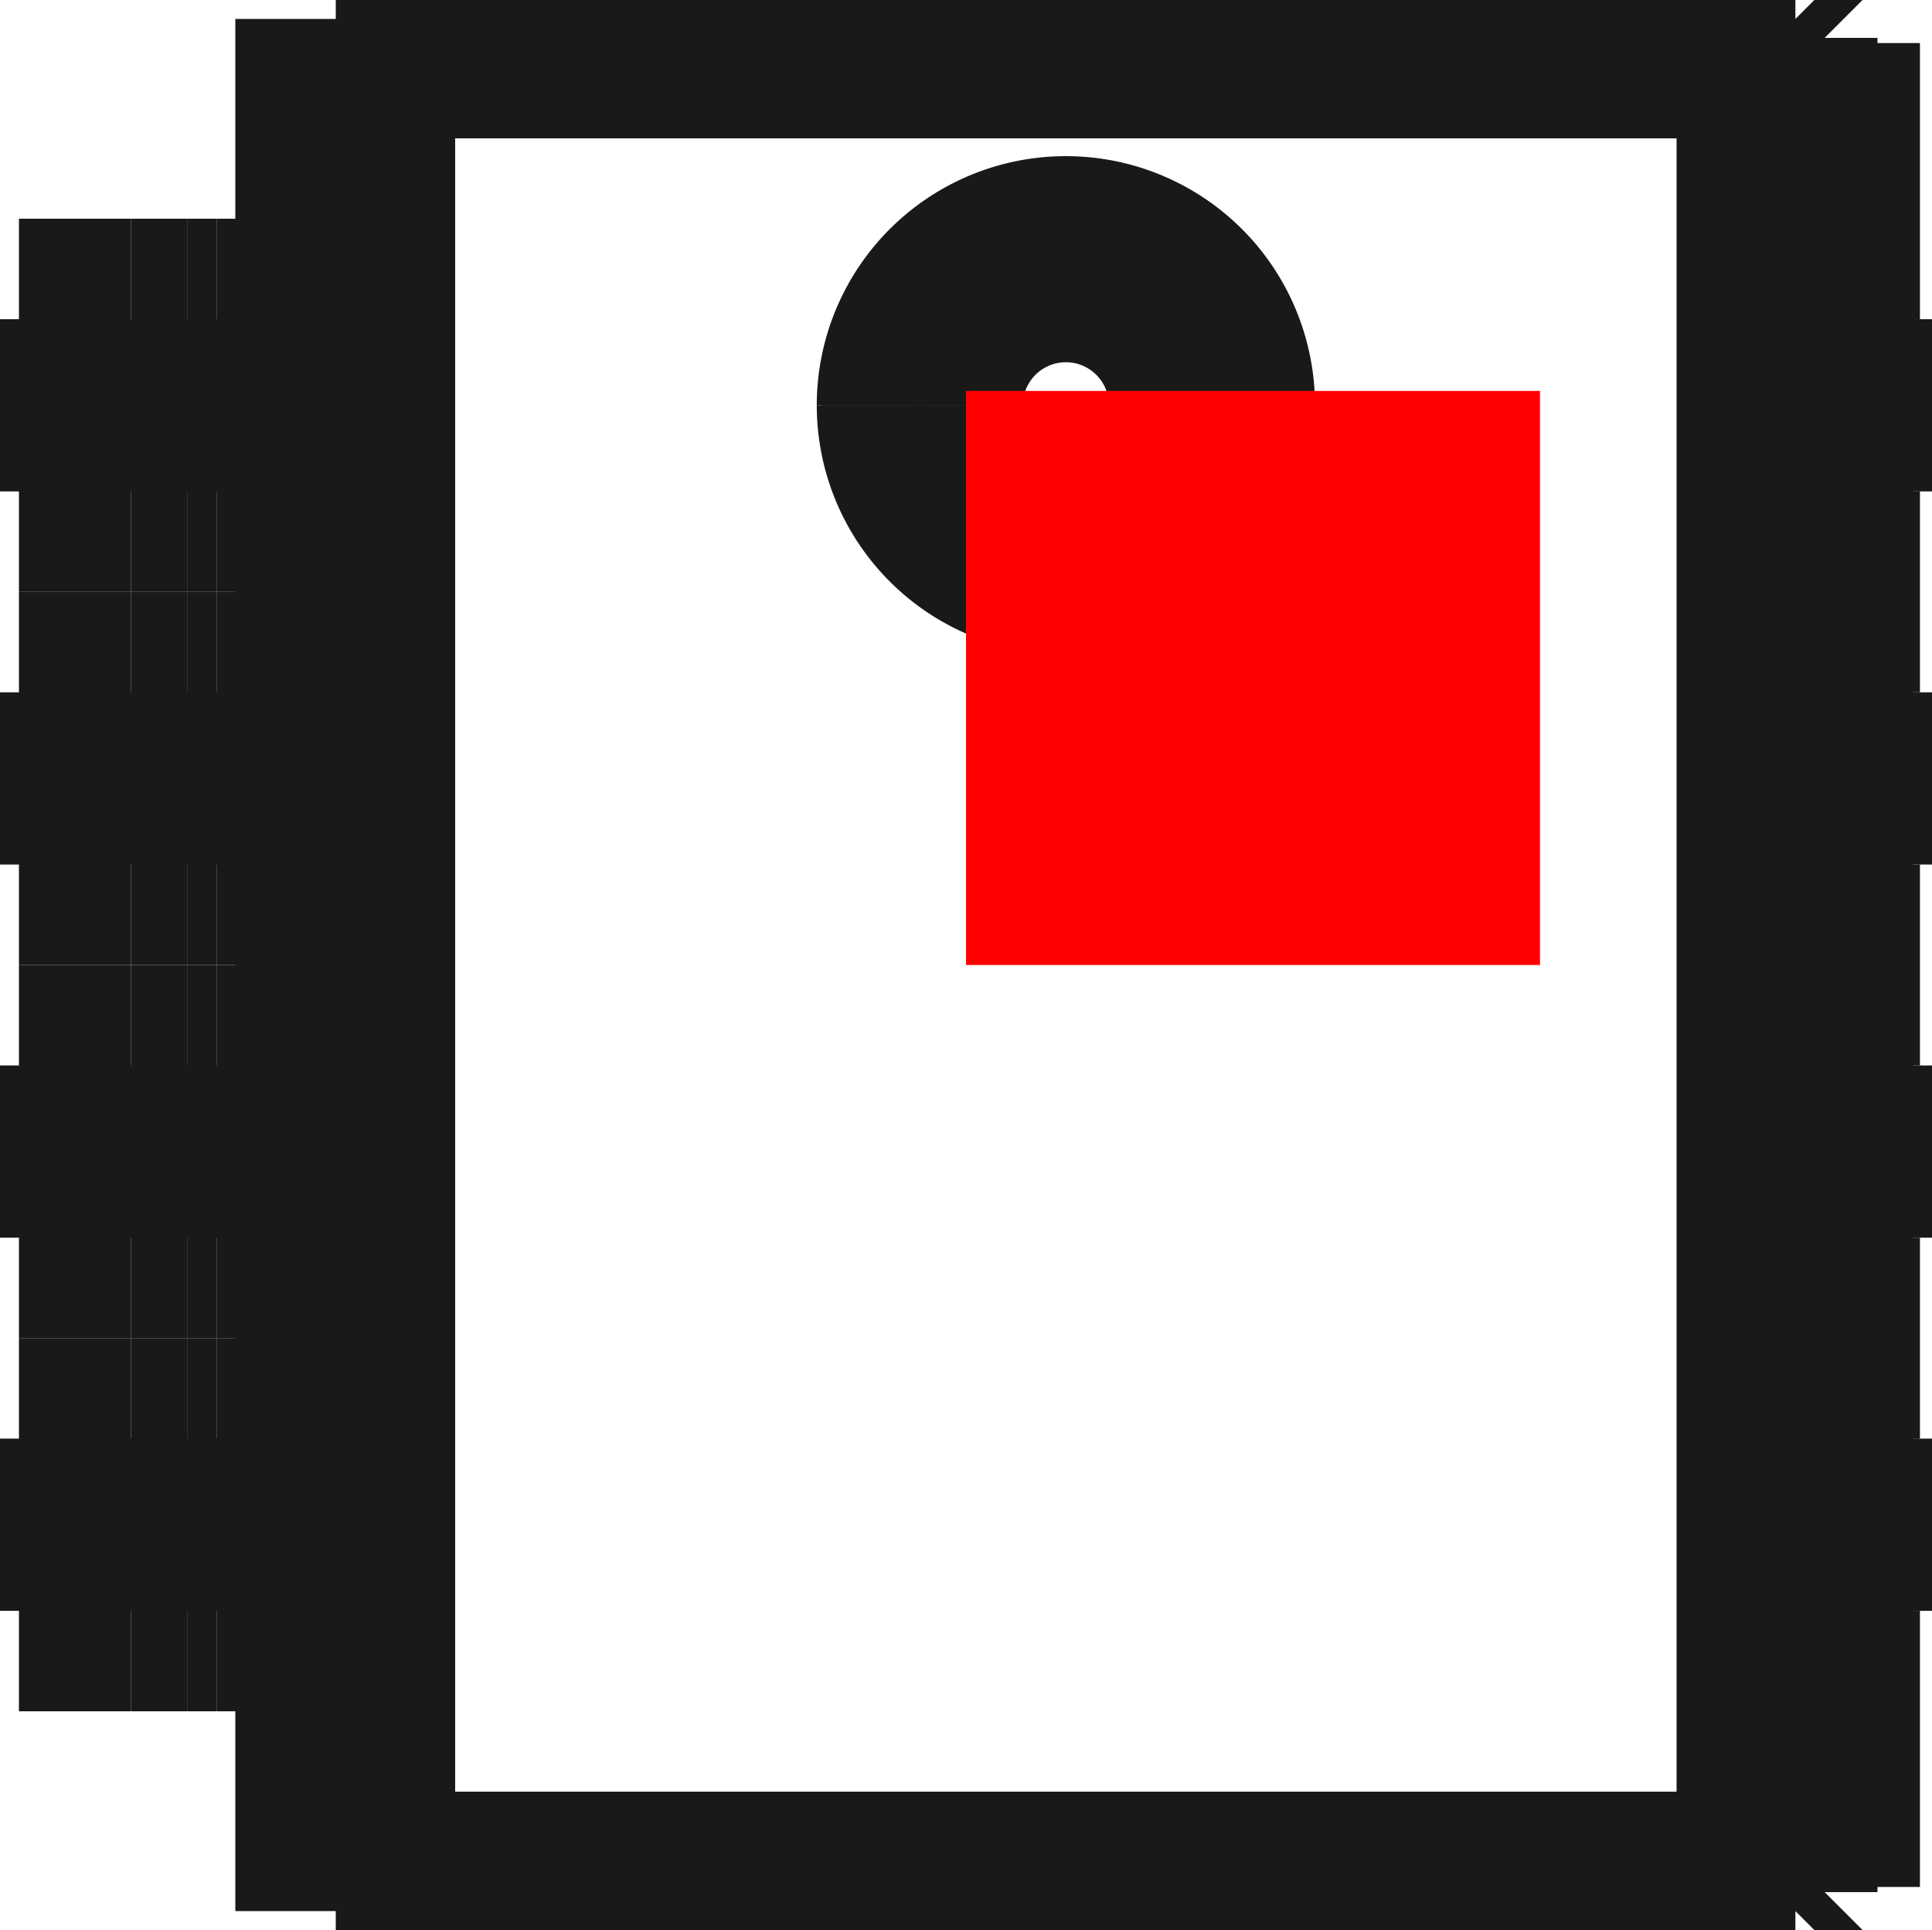 <?xml version="1.0"?>
<!DOCTYPE svg PUBLIC "-//W3C//DTD SVG 1.1//EN" "http://www.w3.org/Graphics/SVG/1.1/DTD/svg11.dtd">
<svg width="3.366mm" height="3.362mm" viewBox="0 0 3.366 3.362" xmlns="http://www.w3.org/2000/svg" version="1.1">
<g id="Shape2DView" transform="translate(1.683,1.681) scale(1,-1)">
<path id="Shape2DView_nwe0000"  d="M 0.433 0.975 A 0.259 0.259 0 0 0 -0.085 0.975" stroke="#191919" stroke-width="0.35 px" style="stroke-width:0.35;stroke-miterlimit:4;stroke-dasharray:none;fill:none;fill-opacity:1;fill-rule: evenodd"/>
<path id="Shape2DView_nwe0001"  d="M -0.076 0.975 A 0.25 0.25 0 0 1 0.424 0.975" stroke="#191919" stroke-width="0.35 px" style="stroke-width:0.35;stroke-miterlimit:4;stroke-dasharray:none;fill:none;fill-opacity:1;fill-rule: evenodd"/>
<path id="Shape2DView_nwe0002"  d="M -1.098 1.648 L -1.065 1.615 " stroke="#191919" stroke-width="0.35 px" style="stroke-width:0.35;stroke-miterlimit:4;stroke-dasharray:none;fill:none;fill-opacity:1;fill-rule: evenodd"/>
<path id="Shape2DView_nwe0003"  d="M -1.098 1.648 L -1.098 1.125 " stroke="#191919" stroke-width="0.35 px" style="stroke-width:0.35;stroke-miterlimit:4;stroke-dasharray:none;fill:none;fill-opacity:1;fill-rule: evenodd"/>
<path id="Shape2DView_nwe0004"  d="M -1.098 0.825 L -1.098 0.475 " stroke="#191919" stroke-width="0.35 px" style="stroke-width:0.35;stroke-miterlimit:4;stroke-dasharray:none;fill:none;fill-opacity:1;fill-rule: evenodd"/>
<path id="Shape2DView_nwe0005"  d="M -1.098 0.175 L -1.098 -0.175 " stroke="#191919" stroke-width="0.35 px" style="stroke-width:0.35;stroke-miterlimit:4;stroke-dasharray:none;fill:none;fill-opacity:1;fill-rule: evenodd"/>
<path id="Shape2DView_nwe0006"  d="M -1.098 -0.475 L -1.098 -0.825 " stroke="#191919" stroke-width="0.35 px" style="stroke-width:0.35;stroke-miterlimit:4;stroke-dasharray:none;fill:none;fill-opacity:1;fill-rule: evenodd"/>
<path id="Shape2DView_nwe0007"  d="M -1.098 -1.125 L -1.098 -1.648 " stroke="#191919" stroke-width="0.35 px" style="stroke-width:0.35;stroke-miterlimit:4;stroke-dasharray:none;fill:none;fill-opacity:1;fill-rule: evenodd"/>
<path id="Shape2DView_nwe0008"  d="M -1.098 -1.648 L -1.065 -1.615 " stroke="#191919" stroke-width="0.35 px" style="stroke-width:0.35;stroke-miterlimit:4;stroke-dasharray:none;fill:none;fill-opacity:1;fill-rule: evenodd"/>
<path id="Shape2DView_nwe0009"  d="M -1.065 1.615 L -1.065 -1.615 " stroke="#191919" stroke-width="0.35 px" style="stroke-width:0.35;stroke-miterlimit:4;stroke-dasharray:none;fill:none;fill-opacity:1;fill-rule: evenodd"/>
<path id="Shape2DView_nwe0010"  d="M -1.084 1.125 L -1.084 0.825 " stroke="#191919" stroke-width="0.35 px" style="stroke-width:0.35;stroke-miterlimit:4;stroke-dasharray:none;fill:none;fill-opacity:1;fill-rule: evenodd"/>
<path id="Shape2DView_nwe0011"  d="M -1.084 0.475 L -1.084 0.175 " stroke="#191919" stroke-width="0.35 px" style="stroke-width:0.35;stroke-miterlimit:4;stroke-dasharray:none;fill:none;fill-opacity:1;fill-rule: evenodd"/>
<path id="Shape2DView_nwe0012"  d="M -1.084 -0.175 L -1.084 -0.475 " stroke="#191919" stroke-width="0.35 px" style="stroke-width:0.35;stroke-miterlimit:4;stroke-dasharray:none;fill:none;fill-opacity:1;fill-rule: evenodd"/>
<path id="Shape2DView_nwe0013"  d="M -1.084 -0.825 L -1.084 -1.125 " stroke="#191919" stroke-width="0.35 px" style="stroke-width:0.35;stroke-miterlimit:4;stroke-dasharray:none;fill:none;fill-opacity:1;fill-rule: evenodd"/>
<path id="Shape2DView_nwe0014"  d="M 1.467 -1.125 L 1.65 -1.125 " stroke="#191919" stroke-width="0.35 px" style="stroke-width:0.35;stroke-miterlimit:4;stroke-dasharray:none;fill:none;fill-opacity:1;fill-rule: evenodd"/>
<path id="Shape2DView_nwe0015"  d="M 1.65 -0.825 L 1.467 -0.825 " stroke="#191919" stroke-width="0.35 px" style="stroke-width:0.35;stroke-miterlimit:4;stroke-dasharray:none;fill:none;fill-opacity:1;fill-rule: evenodd"/>
<path id="Shape2DView_nwe0016"  d="M 1.467 -0.475 L 1.65 -0.475 " stroke="#191919" stroke-width="0.35 px" style="stroke-width:0.35;stroke-miterlimit:4;stroke-dasharray:none;fill:none;fill-opacity:1;fill-rule: evenodd"/>
<path id="Shape2DView_nwe0017"  d="M 1.65 -0.175 L 1.467 -0.175 " stroke="#191919" stroke-width="0.35 px" style="stroke-width:0.35;stroke-miterlimit:4;stroke-dasharray:none;fill:none;fill-opacity:1;fill-rule: evenodd"/>
<path id="Shape2DView_nwe0018"  d="M 1.467 0.175 L 1.65 0.175 " stroke="#191919" stroke-width="0.35 px" style="stroke-width:0.35;stroke-miterlimit:4;stroke-dasharray:none;fill:none;fill-opacity:1;fill-rule: evenodd"/>
<path id="Shape2DView_nwe0019"  d="M 1.65 0.475 L 1.467 0.475 " stroke="#191919" stroke-width="0.35 px" style="stroke-width:0.35;stroke-miterlimit:4;stroke-dasharray:none;fill:none;fill-opacity:1;fill-rule: evenodd"/>
<path id="Shape2DView_nwe0020"  d="M 1.467 0.825 L 1.65 0.825 " stroke="#191919" stroke-width="0.35 px" style="stroke-width:0.35;stroke-miterlimit:4;stroke-dasharray:none;fill:none;fill-opacity:1;fill-rule: evenodd"/>
<path id="Shape2DView_nwe0021"  d="M 1.65 1.125 L 1.467 1.125 " stroke="#191919" stroke-width="0.35 px" style="stroke-width:0.35;stroke-miterlimit:4;stroke-dasharray:none;fill:none;fill-opacity:1;fill-rule: evenodd"/>
<path id="Shape2DView_nwe0022"  d="M 1.467 1.125 L 1.467 0.825 " stroke="#191919" stroke-width="0.35 px" style="stroke-width:0.35;stroke-miterlimit:4;stroke-dasharray:none;fill:none;fill-opacity:1;fill-rule: evenodd"/>
<path id="Shape2DView_nwe0023"  d="M 1.65 0.825 L 1.65 1.125 " stroke="#191919" stroke-width="0.35 px" style="stroke-width:0.35;stroke-miterlimit:4;stroke-dasharray:none;fill:none;fill-opacity:1;fill-rule: evenodd"/>
<path id="Shape2DView_nwe0024"  d="M 1.467 0.475 L 1.467 0.175 " stroke="#191919" stroke-width="0.35 px" style="stroke-width:0.35;stroke-miterlimit:4;stroke-dasharray:none;fill:none;fill-opacity:1;fill-rule: evenodd"/>
<path id="Shape2DView_nwe0025"  d="M 1.65 0.175 L 1.65 0.475 " stroke="#191919" stroke-width="0.35 px" style="stroke-width:0.35;stroke-miterlimit:4;stroke-dasharray:none;fill:none;fill-opacity:1;fill-rule: evenodd"/>
<path id="Shape2DView_nwe0026"  d="M 1.467 -0.175 L 1.467 -0.475 " stroke="#191919" stroke-width="0.35 px" style="stroke-width:0.35;stroke-miterlimit:4;stroke-dasharray:none;fill:none;fill-opacity:1;fill-rule: evenodd"/>
<path id="Shape2DView_nwe0027"  d="M 1.65 -0.475 L 1.65 -0.175 " stroke="#191919" stroke-width="0.35 px" style="stroke-width:0.35;stroke-miterlimit:4;stroke-dasharray:none;fill:none;fill-opacity:1;fill-rule: evenodd"/>
<path id="Shape2DView_nwe0028"  d="M 1.467 -0.825 L 1.467 -1.125 " stroke="#191919" stroke-width="0.35 px" style="stroke-width:0.35;stroke-miterlimit:4;stroke-dasharray:none;fill:none;fill-opacity:1;fill-rule: evenodd"/>
<path id="Shape2DView_nwe0029"  d="M 1.65 -1.125 L 1.65 -0.825 " stroke="#191919" stroke-width="0.35 px" style="stroke-width:0.35;stroke-miterlimit:4;stroke-dasharray:none;fill:none;fill-opacity:1;fill-rule: evenodd"/>
<path id="Shape2DView_nwe0030"  d="M 1.487 1.606 L 1.487 1.125 " stroke="#191919" stroke-width="0.35 px" style="stroke-width:0.35;stroke-miterlimit:4;stroke-dasharray:none;fill:none;fill-opacity:1;fill-rule: evenodd"/>
<path id="Shape2DView_nwe0031"  d="M 1.487 -1.125 L 1.487 -1.606 " stroke="#191919" stroke-width="0.35 px" style="stroke-width:0.35;stroke-miterlimit:4;stroke-dasharray:none;fill:none;fill-opacity:1;fill-rule: evenodd"/>
<path id="Shape2DView_nwe0032"  d="M 1.487 -0.475 L 1.487 -0.825 " stroke="#191919" stroke-width="0.35 px" style="stroke-width:0.35;stroke-miterlimit:4;stroke-dasharray:none;fill:none;fill-opacity:1;fill-rule: evenodd"/>
<path id="Shape2DView_nwe0033"  d="M 1.487 0.175 L 1.487 -0.175 " stroke="#191919" stroke-width="0.35 px" style="stroke-width:0.35;stroke-miterlimit:4;stroke-dasharray:none;fill:none;fill-opacity:1;fill-rule: evenodd"/>
<path id="Shape2DView_nwe0034"  d="M 1.487 0.825 L 1.487 0.475 " stroke="#191919" stroke-width="0.35 px" style="stroke-width:0.35;stroke-miterlimit:4;stroke-dasharray:none;fill:none;fill-opacity:1;fill-rule: evenodd"/>
<path id="Shape2DView_nwe0035"  d="M -0.085 0.975 A 0.259 0.259 0 0 0 0.433 0.975" stroke="#191919" stroke-width="0.35 px" style="stroke-width:0.35;stroke-miterlimit:4;stroke-dasharray:none;fill:none;fill-opacity:1;fill-rule: evenodd"/>
<path id="Shape2DView_nwe0036"  d="M 1.413 -1.615 L 1.413 1.615 " stroke="#191919" stroke-width="0.35 px" style="stroke-width:0.35;stroke-miterlimit:4;stroke-dasharray:none;fill:none;fill-opacity:1;fill-rule: evenodd"/>
<path id="Shape2DView_nwe0037"  d="M 1.413 1.615 L -1.065 1.615 " stroke="#191919" stroke-width="0.35 px" style="stroke-width:0.35;stroke-miterlimit:4;stroke-dasharray:none;fill:none;fill-opacity:1;fill-rule: evenodd"/>
<path id="Shape2DView_nwe0038"  d="M -1.065 -1.615 L 1.413 -1.615 " stroke="#191919" stroke-width="0.35 px" style="stroke-width:0.35;stroke-miterlimit:4;stroke-dasharray:none;fill:none;fill-opacity:1;fill-rule: evenodd"/>
<path id="Shape2DView_nwe0039"  d="M 1.487 1.606 L 1.445 1.648 " stroke="#191919" stroke-width="0.35 px" style="stroke-width:0.35;stroke-miterlimit:4;stroke-dasharray:none;fill:none;fill-opacity:1;fill-rule: evenodd"/>
<path id="Shape2DView_nwe0040"  d="M 1.445 1.648 L 1.413 1.615 " stroke="#191919" stroke-width="0.35 px" style="stroke-width:0.35;stroke-miterlimit:4;stroke-dasharray:none;fill:none;fill-opacity:1;fill-rule: evenodd"/>
<path id="Shape2DView_nwe0041"  d="M 1.413 -1.615 L 1.445 -1.648 " stroke="#191919" stroke-width="0.35 px" style="stroke-width:0.35;stroke-miterlimit:4;stroke-dasharray:none;fill:none;fill-opacity:1;fill-rule: evenodd"/>
<path id="Shape2DView_nwe0042"  d="M 1.445 -1.648 L 1.487 -1.606 " stroke="#191919" stroke-width="0.35 px" style="stroke-width:0.35;stroke-miterlimit:4;stroke-dasharray:none;fill:none;fill-opacity:1;fill-rule: evenodd"/>
<path id="Shape2DView_nwe0043"  d="M -1.098 -1.648 L 1.445 -1.648 " stroke="#191919" stroke-width="0.35 px" style="stroke-width:0.35;stroke-miterlimit:4;stroke-dasharray:none;fill:none;fill-opacity:1;fill-rule: evenodd"/>
<path id="Shape2DView_nwe0044"  d="M 1.445 1.648 L -1.098 1.648 " stroke="#191919" stroke-width="0.35 px" style="stroke-width:0.35;stroke-miterlimit:4;stroke-dasharray:none;fill:none;fill-opacity:1;fill-rule: evenodd"/>
<path id="Shape2DView_nwe0045"  d="M -1.65 1.125 L -1.65 0.825 " stroke="#191919" stroke-width="0.35 px" style="stroke-width:0.35;stroke-miterlimit:4;stroke-dasharray:none;fill:none;fill-opacity:1;fill-rule: evenodd"/>
<path id="Shape2DView_nwe0046"  d="M -1.65 0.825 L -1.455 0.825 " stroke="#191919" stroke-width="0.35 px" style="stroke-width:0.35;stroke-miterlimit:4;stroke-dasharray:none;fill:none;fill-opacity:1;fill-rule: evenodd"/>
<path id="Shape2DView_nwe0047"  d="M -1.65 1.125 L -1.455 1.125 " stroke="#191919" stroke-width="0.35 px" style="stroke-width:0.35;stroke-miterlimit:4;stroke-dasharray:none;fill:none;fill-opacity:1;fill-rule: evenodd"/>
<path id="Shape2DView_nwe0048"  d="M -1.357 0.825 L -1.305 0.825 " stroke="#191919" stroke-width="0.35 px" style="stroke-width:0.35;stroke-miterlimit:4;stroke-dasharray:none;fill:none;fill-opacity:1;fill-rule: evenodd"/>
<path id="Shape2DView_nwe0049"  d="M -1.357 1.125 L -1.305 1.125 " stroke="#191919" stroke-width="0.35 px" style="stroke-width:0.35;stroke-miterlimit:4;stroke-dasharray:none;fill:none;fill-opacity:1;fill-rule: evenodd"/>
<path id="Shape2DView_nwe0050"  d="M -1.109 1.125 L -1.084 1.125 " stroke="#191919" stroke-width="0.35 px" style="stroke-width:0.35;stroke-miterlimit:4;stroke-dasharray:none;fill:none;fill-opacity:1;fill-rule: evenodd"/>
<path id="Shape2DView_nwe0051"  d="M -1.109 0.825 L -1.084 0.825 " stroke="#191919" stroke-width="0.35 px" style="stroke-width:0.35;stroke-miterlimit:4;stroke-dasharray:none;fill:none;fill-opacity:1;fill-rule: evenodd"/>
<path id="Shape2DView_nwe0052"  d="M -1.455 1.125 L -1.445 1.125 L -1.435 1.125 L -1.426 1.125 L -1.417 1.125 L -1.408 1.125 L -1.399 1.125 L -1.392 1.125 L -1.384 1.125 L -1.378 1.125 L -1.372 1.125 L -1.367 1.125 L -1.363 1.125 L -1.359 1.125 L -1.357 1.125 " stroke="#191919" stroke-width="0.35 px" style="stroke-width:0.35;stroke-miterlimit:4;stroke-dasharray:none;fill:none;fill-opacity:1;fill-rule: evenodd"/>
<path id="Shape2DView_nwe0053"  d="M -1.305 1.125 L -1.3 1.125 L -1.294 1.125 L -1.285 1.125 L -1.275 1.125 L -1.264 1.125 L -1.25 1.125 L -1.236 1.125 L -1.22 1.125 L -1.203 1.125 L -1.185 1.125 L -1.167 1.125 L -1.148 1.125 L -1.129 1.125 L -1.109 1.125 " stroke="#191919" stroke-width="0.35 px" style="stroke-width:0.35;stroke-miterlimit:4;stroke-dasharray:none;fill:none;fill-opacity:1;fill-rule: evenodd"/>
<path id="Shape2DView_nwe0054"  d="M -1.109 0.825 L -1.129 0.825 L -1.148 0.825 L -1.167 0.825 L -1.185 0.825 L -1.203 0.825 L -1.22 0.825 L -1.236 0.825 L -1.25 0.825 L -1.264 0.825 L -1.275 0.825 L -1.285 0.825 L -1.294 0.825 L -1.3 0.825 L -1.305 0.825 " stroke="#191919" stroke-width="0.35 px" style="stroke-width:0.35;stroke-miterlimit:4;stroke-dasharray:none;fill:none;fill-opacity:1;fill-rule: evenodd"/>
<path id="Shape2DView_nwe0055"  d="M -1.357 0.825 L -1.359 0.825 L -1.363 0.825 L -1.367 0.825 L -1.372 0.825 L -1.378 0.825 L -1.384 0.825 L -1.392 0.825 L -1.399 0.825 L -1.408 0.825 L -1.417 0.825 L -1.426 0.825 L -1.435 0.825 L -1.445 0.825 L -1.455 0.825 " stroke="#191919" stroke-width="0.35 px" style="stroke-width:0.35;stroke-miterlimit:4;stroke-dasharray:none;fill:none;fill-opacity:1;fill-rule: evenodd"/>
<path id="Shape2DView_nwe0056"  d="M -1.65 0.475 L -1.65 0.175 " stroke="#191919" stroke-width="0.35 px" style="stroke-width:0.35;stroke-miterlimit:4;stroke-dasharray:none;fill:none;fill-opacity:1;fill-rule: evenodd"/>
<path id="Shape2DView_nwe0057"  d="M -1.65 0.175 L -1.455 0.175 " stroke="#191919" stroke-width="0.35 px" style="stroke-width:0.35;stroke-miterlimit:4;stroke-dasharray:none;fill:none;fill-opacity:1;fill-rule: evenodd"/>
<path id="Shape2DView_nwe0058"  d="M -1.65 0.475 L -1.455 0.475 " stroke="#191919" stroke-width="0.35 px" style="stroke-width:0.35;stroke-miterlimit:4;stroke-dasharray:none;fill:none;fill-opacity:1;fill-rule: evenodd"/>
<path id="Shape2DView_nwe0059"  d="M -1.357 0.175 L -1.305 0.175 " stroke="#191919" stroke-width="0.35 px" style="stroke-width:0.35;stroke-miterlimit:4;stroke-dasharray:none;fill:none;fill-opacity:1;fill-rule: evenodd"/>
<path id="Shape2DView_nwe0060"  d="M -1.357 0.475 L -1.305 0.475 " stroke="#191919" stroke-width="0.35 px" style="stroke-width:0.35;stroke-miterlimit:4;stroke-dasharray:none;fill:none;fill-opacity:1;fill-rule: evenodd"/>
<path id="Shape2DView_nwe0061"  d="M -1.109 0.475 L -1.084 0.475 " stroke="#191919" stroke-width="0.35 px" style="stroke-width:0.35;stroke-miterlimit:4;stroke-dasharray:none;fill:none;fill-opacity:1;fill-rule: evenodd"/>
<path id="Shape2DView_nwe0062"  d="M -1.109 0.175 L -1.084 0.175 " stroke="#191919" stroke-width="0.35 px" style="stroke-width:0.35;stroke-miterlimit:4;stroke-dasharray:none;fill:none;fill-opacity:1;fill-rule: evenodd"/>
<path id="Shape2DView_nwe0063"  d="M -1.455 0.475 L -1.445 0.475 L -1.435 0.475 L -1.426 0.475 L -1.417 0.475 L -1.408 0.475 L -1.399 0.475 L -1.392 0.475 L -1.384 0.475 L -1.378 0.475 L -1.372 0.475 L -1.367 0.475 L -1.363 0.475 L -1.359 0.475 L -1.357 0.475 " stroke="#191919" stroke-width="0.35 px" style="stroke-width:0.35;stroke-miterlimit:4;stroke-dasharray:none;fill:none;fill-opacity:1;fill-rule: evenodd"/>
<path id="Shape2DView_nwe0064"  d="M -1.305 0.475 L -1.3 0.475 L -1.294 0.475 L -1.285 0.475 L -1.275 0.475 L -1.264 0.475 L -1.25 0.475 L -1.236 0.475 L -1.22 0.475 L -1.203 0.475 L -1.185 0.475 L -1.167 0.475 L -1.148 0.475 L -1.129 0.475 L -1.109 0.475 " stroke="#191919" stroke-width="0.35 px" style="stroke-width:0.35;stroke-miterlimit:4;stroke-dasharray:none;fill:none;fill-opacity:1;fill-rule: evenodd"/>
<path id="Shape2DView_nwe0065"  d="M -1.109 0.175 L -1.129 0.175 L -1.148 0.175 L -1.167 0.175 L -1.185 0.175 L -1.203 0.175 L -1.22 0.175 L -1.236 0.175 L -1.25 0.175 L -1.264 0.175 L -1.275 0.175 L -1.285 0.175 L -1.294 0.175 L -1.3 0.175 L -1.305 0.175 " stroke="#191919" stroke-width="0.35 px" style="stroke-width:0.35;stroke-miterlimit:4;stroke-dasharray:none;fill:none;fill-opacity:1;fill-rule: evenodd"/>
<path id="Shape2DView_nwe0066"  d="M -1.357 0.175 L -1.359 0.175 L -1.363 0.175 L -1.367 0.175 L -1.372 0.175 L -1.378 0.175 L -1.384 0.175 L -1.392 0.175 L -1.399 0.175 L -1.408 0.175 L -1.417 0.175 L -1.426 0.175 L -1.435 0.175 L -1.445 0.175 L -1.455 0.175 " stroke="#191919" stroke-width="0.35 px" style="stroke-width:0.35;stroke-miterlimit:4;stroke-dasharray:none;fill:none;fill-opacity:1;fill-rule: evenodd"/>
<path id="Shape2DView_nwe0067"  d="M -1.65 -0.175 L -1.65 -0.475 " stroke="#191919" stroke-width="0.35 px" style="stroke-width:0.35;stroke-miterlimit:4;stroke-dasharray:none;fill:none;fill-opacity:1;fill-rule: evenodd"/>
<path id="Shape2DView_nwe0068"  d="M -1.65 -0.475 L -1.455 -0.475 " stroke="#191919" stroke-width="0.35 px" style="stroke-width:0.35;stroke-miterlimit:4;stroke-dasharray:none;fill:none;fill-opacity:1;fill-rule: evenodd"/>
<path id="Shape2DView_nwe0069"  d="M -1.65 -0.175 L -1.455 -0.175 " stroke="#191919" stroke-width="0.35 px" style="stroke-width:0.35;stroke-miterlimit:4;stroke-dasharray:none;fill:none;fill-opacity:1;fill-rule: evenodd"/>
<path id="Shape2DView_nwe0070"  d="M -1.357 -0.475 L -1.305 -0.475 " stroke="#191919" stroke-width="0.35 px" style="stroke-width:0.35;stroke-miterlimit:4;stroke-dasharray:none;fill:none;fill-opacity:1;fill-rule: evenodd"/>
<path id="Shape2DView_nwe0071"  d="M -1.357 -0.175 L -1.305 -0.175 " stroke="#191919" stroke-width="0.35 px" style="stroke-width:0.35;stroke-miterlimit:4;stroke-dasharray:none;fill:none;fill-opacity:1;fill-rule: evenodd"/>
<path id="Shape2DView_nwe0072"  d="M -1.109 -0.175 L -1.084 -0.175 " stroke="#191919" stroke-width="0.35 px" style="stroke-width:0.35;stroke-miterlimit:4;stroke-dasharray:none;fill:none;fill-opacity:1;fill-rule: evenodd"/>
<path id="Shape2DView_nwe0073"  d="M -1.109 -0.475 L -1.084 -0.475 " stroke="#191919" stroke-width="0.35 px" style="stroke-width:0.35;stroke-miterlimit:4;stroke-dasharray:none;fill:none;fill-opacity:1;fill-rule: evenodd"/>
<path id="Shape2DView_nwe0074"  d="M -1.455 -0.175 L -1.445 -0.175 L -1.435 -0.175 L -1.426 -0.175 L -1.417 -0.175 L -1.408 -0.175 L -1.399 -0.175 L -1.392 -0.175 L -1.384 -0.175 L -1.378 -0.175 L -1.372 -0.175 L -1.367 -0.175 L -1.363 -0.175 L -1.359 -0.175 L -1.357 -0.175 " stroke="#191919" stroke-width="0.35 px" style="stroke-width:0.35;stroke-miterlimit:4;stroke-dasharray:none;fill:none;fill-opacity:1;fill-rule: evenodd"/>
<path id="Shape2DView_nwe0075"  d="M -1.305 -0.175 L -1.3 -0.175 L -1.294 -0.175 L -1.285 -0.175 L -1.275 -0.175 L -1.264 -0.175 L -1.25 -0.175 L -1.236 -0.175 L -1.22 -0.175 L -1.203 -0.175 L -1.185 -0.175 L -1.167 -0.175 L -1.148 -0.175 L -1.129 -0.175 L -1.109 -0.175 " stroke="#191919" stroke-width="0.35 px" style="stroke-width:0.35;stroke-miterlimit:4;stroke-dasharray:none;fill:none;fill-opacity:1;fill-rule: evenodd"/>
<path id="Shape2DView_nwe0076"  d="M -1.109 -0.475 L -1.129 -0.475 L -1.148 -0.475 L -1.167 -0.475 L -1.185 -0.475 L -1.203 -0.475 L -1.22 -0.475 L -1.236 -0.475 L -1.25 -0.475 L -1.264 -0.475 L -1.275 -0.475 L -1.285 -0.475 L -1.294 -0.475 L -1.3 -0.475 L -1.305 -0.475 " stroke="#191919" stroke-width="0.35 px" style="stroke-width:0.35;stroke-miterlimit:4;stroke-dasharray:none;fill:none;fill-opacity:1;fill-rule: evenodd"/>
<path id="Shape2DView_nwe0077"  d="M -1.357 -0.475 L -1.359 -0.475 L -1.363 -0.475 L -1.367 -0.475 L -1.372 -0.475 L -1.378 -0.475 L -1.384 -0.475 L -1.392 -0.475 L -1.399 -0.475 L -1.408 -0.475 L -1.417 -0.475 L -1.426 -0.475 L -1.435 -0.475 L -1.445 -0.475 L -1.455 -0.475 " stroke="#191919" stroke-width="0.35 px" style="stroke-width:0.35;stroke-miterlimit:4;stroke-dasharray:none;fill:none;fill-opacity:1;fill-rule: evenodd"/>
<path id="Shape2DView_nwe0078"  d="M -1.65 -0.825 L -1.65 -1.125 " stroke="#191919" stroke-width="0.35 px" style="stroke-width:0.35;stroke-miterlimit:4;stroke-dasharray:none;fill:none;fill-opacity:1;fill-rule: evenodd"/>
<path id="Shape2DView_nwe0079"  d="M -1.65 -1.125 L -1.455 -1.125 " stroke="#191919" stroke-width="0.35 px" style="stroke-width:0.35;stroke-miterlimit:4;stroke-dasharray:none;fill:none;fill-opacity:1;fill-rule: evenodd"/>
<path id="Shape2DView_nwe0080"  d="M -1.65 -0.825 L -1.455 -0.825 " stroke="#191919" stroke-width="0.35 px" style="stroke-width:0.35;stroke-miterlimit:4;stroke-dasharray:none;fill:none;fill-opacity:1;fill-rule: evenodd"/>
<path id="Shape2DView_nwe0081"  d="M -1.357 -1.125 L -1.305 -1.125 " stroke="#191919" stroke-width="0.35 px" style="stroke-width:0.35;stroke-miterlimit:4;stroke-dasharray:none;fill:none;fill-opacity:1;fill-rule: evenodd"/>
<path id="Shape2DView_nwe0082"  d="M -1.357 -0.825 L -1.305 -0.825 " stroke="#191919" stroke-width="0.35 px" style="stroke-width:0.35;stroke-miterlimit:4;stroke-dasharray:none;fill:none;fill-opacity:1;fill-rule: evenodd"/>
<path id="Shape2DView_nwe0083"  d="M -1.109 -0.825 L -1.084 -0.825 " stroke="#191919" stroke-width="0.35 px" style="stroke-width:0.35;stroke-miterlimit:4;stroke-dasharray:none;fill:none;fill-opacity:1;fill-rule: evenodd"/>
<path id="Shape2DView_nwe0084"  d="M -1.109 -1.125 L -1.084 -1.125 " stroke="#191919" stroke-width="0.35 px" style="stroke-width:0.35;stroke-miterlimit:4;stroke-dasharray:none;fill:none;fill-opacity:1;fill-rule: evenodd"/>
<path id="Shape2DView_nwe0085"  d="M -1.455 -0.825 L -1.445 -0.825 L -1.435 -0.825 L -1.426 -0.825 L -1.417 -0.825 L -1.408 -0.825 L -1.399 -0.825 L -1.392 -0.825 L -1.384 -0.825 L -1.378 -0.825 L -1.372 -0.825 L -1.367 -0.825 L -1.363 -0.825 L -1.359 -0.825 L -1.357 -0.825 " stroke="#191919" stroke-width="0.35 px" style="stroke-width:0.35;stroke-miterlimit:4;stroke-dasharray:none;fill:none;fill-opacity:1;fill-rule: evenodd"/>
<path id="Shape2DView_nwe0086"  d="M -1.305 -0.825 L -1.3 -0.825 L -1.294 -0.825 L -1.285 -0.825 L -1.275 -0.825 L -1.264 -0.825 L -1.25 -0.825 L -1.236 -0.825 L -1.22 -0.825 L -1.203 -0.825 L -1.185 -0.825 L -1.167 -0.825 L -1.148 -0.825 L -1.129 -0.825 L -1.109 -0.825 " stroke="#191919" stroke-width="0.35 px" style="stroke-width:0.35;stroke-miterlimit:4;stroke-dasharray:none;fill:none;fill-opacity:1;fill-rule: evenodd"/>
<path id="Shape2DView_nwe0087"  d="M -1.109 -1.125 L -1.129 -1.125 L -1.148 -1.125 L -1.167 -1.125 L -1.185 -1.125 L -1.203 -1.125 L -1.22 -1.125 L -1.236 -1.125 L -1.25 -1.125 L -1.264 -1.125 L -1.275 -1.125 L -1.285 -1.125 L -1.294 -1.125 L -1.3 -1.125 L -1.305 -1.125 " stroke="#191919" stroke-width="0.35 px" style="stroke-width:0.35;stroke-miterlimit:4;stroke-dasharray:none;fill:none;fill-opacity:1;fill-rule: evenodd"/>
<path id="Shape2DView_nwe0088"  d="M -1.357 -1.125 L -1.359 -1.125 L -1.363 -1.125 L -1.367 -1.125 L -1.372 -1.125 L -1.378 -1.125 L -1.384 -1.125 L -1.392 -1.125 L -1.399 -1.125 L -1.408 -1.125 L -1.417 -1.125 L -1.426 -1.125 L -1.435 -1.125 L -1.445 -1.125 L -1.455 -1.125 " stroke="#191919" stroke-width="0.35 px" style="stroke-width:0.35;stroke-miterlimit:4;stroke-dasharray:none;fill:none;fill-opacity:1;fill-rule: evenodd"/>
<path id="Shape2DView_nwe0089"  d="M 0.424 0.975 A 0.25 0.25 0 0 1 -0.076 0.975" stroke="#191919" stroke-width="0.35 px" style="stroke-width:0.35;stroke-miterlimit:4;stroke-dasharray:none;fill:none;fill-opacity:1;fill-rule: evenodd"/>
<path id="Shape2DView_nwe0090"  d="M -1.455 0.825 L -1.455 1.125 " stroke="#191919" stroke-width="0.35 px" style="stroke-width:0.35;stroke-miterlimit:4;stroke-dasharray:none;fill:none;fill-opacity:1;fill-rule: evenodd"/>
<path id="Shape2DView_nwe0091"  d="M -1.305 0.825 L -1.305 1.125 " stroke="#191919" stroke-width="0.35 px" style="stroke-width:0.35;stroke-miterlimit:4;stroke-dasharray:none;fill:none;fill-opacity:1;fill-rule: evenodd"/>
<path id="Shape2DView_nwe0092"  d="M -1.357 1.125 L -1.357 0.825 " stroke="#191919" stroke-width="0.35 px" style="stroke-width:0.35;stroke-miterlimit:4;stroke-dasharray:none;fill:none;fill-opacity:1;fill-rule: evenodd"/>
<path id="Shape2DView_nwe0093"  d="M -1.109 1.125 L -1.109 0.825 " stroke="#191919" stroke-width="0.35 px" style="stroke-width:0.35;stroke-miterlimit:4;stroke-dasharray:none;fill:none;fill-opacity:1;fill-rule: evenodd"/>
<path id="Shape2DView_nwe0094"  d="M -1.455 0.175 L -1.455 0.475 " stroke="#191919" stroke-width="0.35 px" style="stroke-width:0.35;stroke-miterlimit:4;stroke-dasharray:none;fill:none;fill-opacity:1;fill-rule: evenodd"/>
<path id="Shape2DView_nwe0095"  d="M -1.305 0.175 L -1.305 0.475 " stroke="#191919" stroke-width="0.35 px" style="stroke-width:0.35;stroke-miterlimit:4;stroke-dasharray:none;fill:none;fill-opacity:1;fill-rule: evenodd"/>
<path id="Shape2DView_nwe0096"  d="M -1.357 0.475 L -1.357 0.175 " stroke="#191919" stroke-width="0.35 px" style="stroke-width:0.35;stroke-miterlimit:4;stroke-dasharray:none;fill:none;fill-opacity:1;fill-rule: evenodd"/>
<path id="Shape2DView_nwe0097"  d="M -1.109 0.475 L -1.109 0.175 " stroke="#191919" stroke-width="0.35 px" style="stroke-width:0.35;stroke-miterlimit:4;stroke-dasharray:none;fill:none;fill-opacity:1;fill-rule: evenodd"/>
<path id="Shape2DView_nwe0098"  d="M -1.455 -0.475 L -1.455 -0.175 " stroke="#191919" stroke-width="0.35 px" style="stroke-width:0.35;stroke-miterlimit:4;stroke-dasharray:none;fill:none;fill-opacity:1;fill-rule: evenodd"/>
<path id="Shape2DView_nwe0099"  d="M -1.305 -0.475 L -1.305 -0.175 " stroke="#191919" stroke-width="0.35 px" style="stroke-width:0.35;stroke-miterlimit:4;stroke-dasharray:none;fill:none;fill-opacity:1;fill-rule: evenodd"/>
<path id="Shape2DView_nwe0100"  d="M -1.357 -0.175 L -1.357 -0.475 " stroke="#191919" stroke-width="0.35 px" style="stroke-width:0.35;stroke-miterlimit:4;stroke-dasharray:none;fill:none;fill-opacity:1;fill-rule: evenodd"/>
<path id="Shape2DView_nwe0101"  d="M -1.109 -0.175 L -1.109 -0.475 " stroke="#191919" stroke-width="0.35 px" style="stroke-width:0.35;stroke-miterlimit:4;stroke-dasharray:none;fill:none;fill-opacity:1;fill-rule: evenodd"/>
<path id="Shape2DView_nwe0102"  d="M -1.455 -1.125 L -1.455 -0.825 " stroke="#191919" stroke-width="0.35 px" style="stroke-width:0.35;stroke-miterlimit:4;stroke-dasharray:none;fill:none;fill-opacity:1;fill-rule: evenodd"/>
<path id="Shape2DView_nwe0103"  d="M -1.305 -1.125 L -1.305 -0.825 " stroke="#191919" stroke-width="0.35 px" style="stroke-width:0.35;stroke-miterlimit:4;stroke-dasharray:none;fill:none;fill-opacity:1;fill-rule: evenodd"/>
<path id="Shape2DView_nwe0104"  d="M -1.357 -0.825 L -1.357 -1.125 " stroke="#191919" stroke-width="0.35 px" style="stroke-width:0.35;stroke-miterlimit:4;stroke-dasharray:none;fill:none;fill-opacity:1;fill-rule: evenodd"/>
<path id="Shape2DView_nwe0105"  d="M -1.109 -0.825 L -1.109 -1.125 " stroke="#191919" stroke-width="0.35 px" style="stroke-width:0.35;stroke-miterlimit:4;stroke-dasharray:none;fill:none;fill-opacity:1;fill-rule: evenodd"/>
<path id="Shape2DView_nwe0106"  d="M 0.424 0.975 L 0.433 0.975 " stroke="#191919" stroke-width="0.35 px" style="stroke-width:0.35;stroke-miterlimit:4;stroke-dasharray:none;fill:none;fill-opacity:1;fill-rule: evenodd"/>
<path id="Shape2DView_nwe0107"  d="M -0.076 0.975 L -0.085 0.975 " stroke="#191919" stroke-width="0.35 px" style="stroke-width:0.35;stroke-miterlimit:4;stroke-dasharray:none;fill:none;fill-opacity:1;fill-rule: evenodd"/>
<title>b'Shape2DView'</title>
</g>
<g id="Rectangle" transform="translate(1.683,1.681) scale(1,-1)">
<rect fill="#ff0000" id="origin" width="1" height="1" x="0" y="0" />
<title>b'Rectangle'</title>
</g>
</svg>